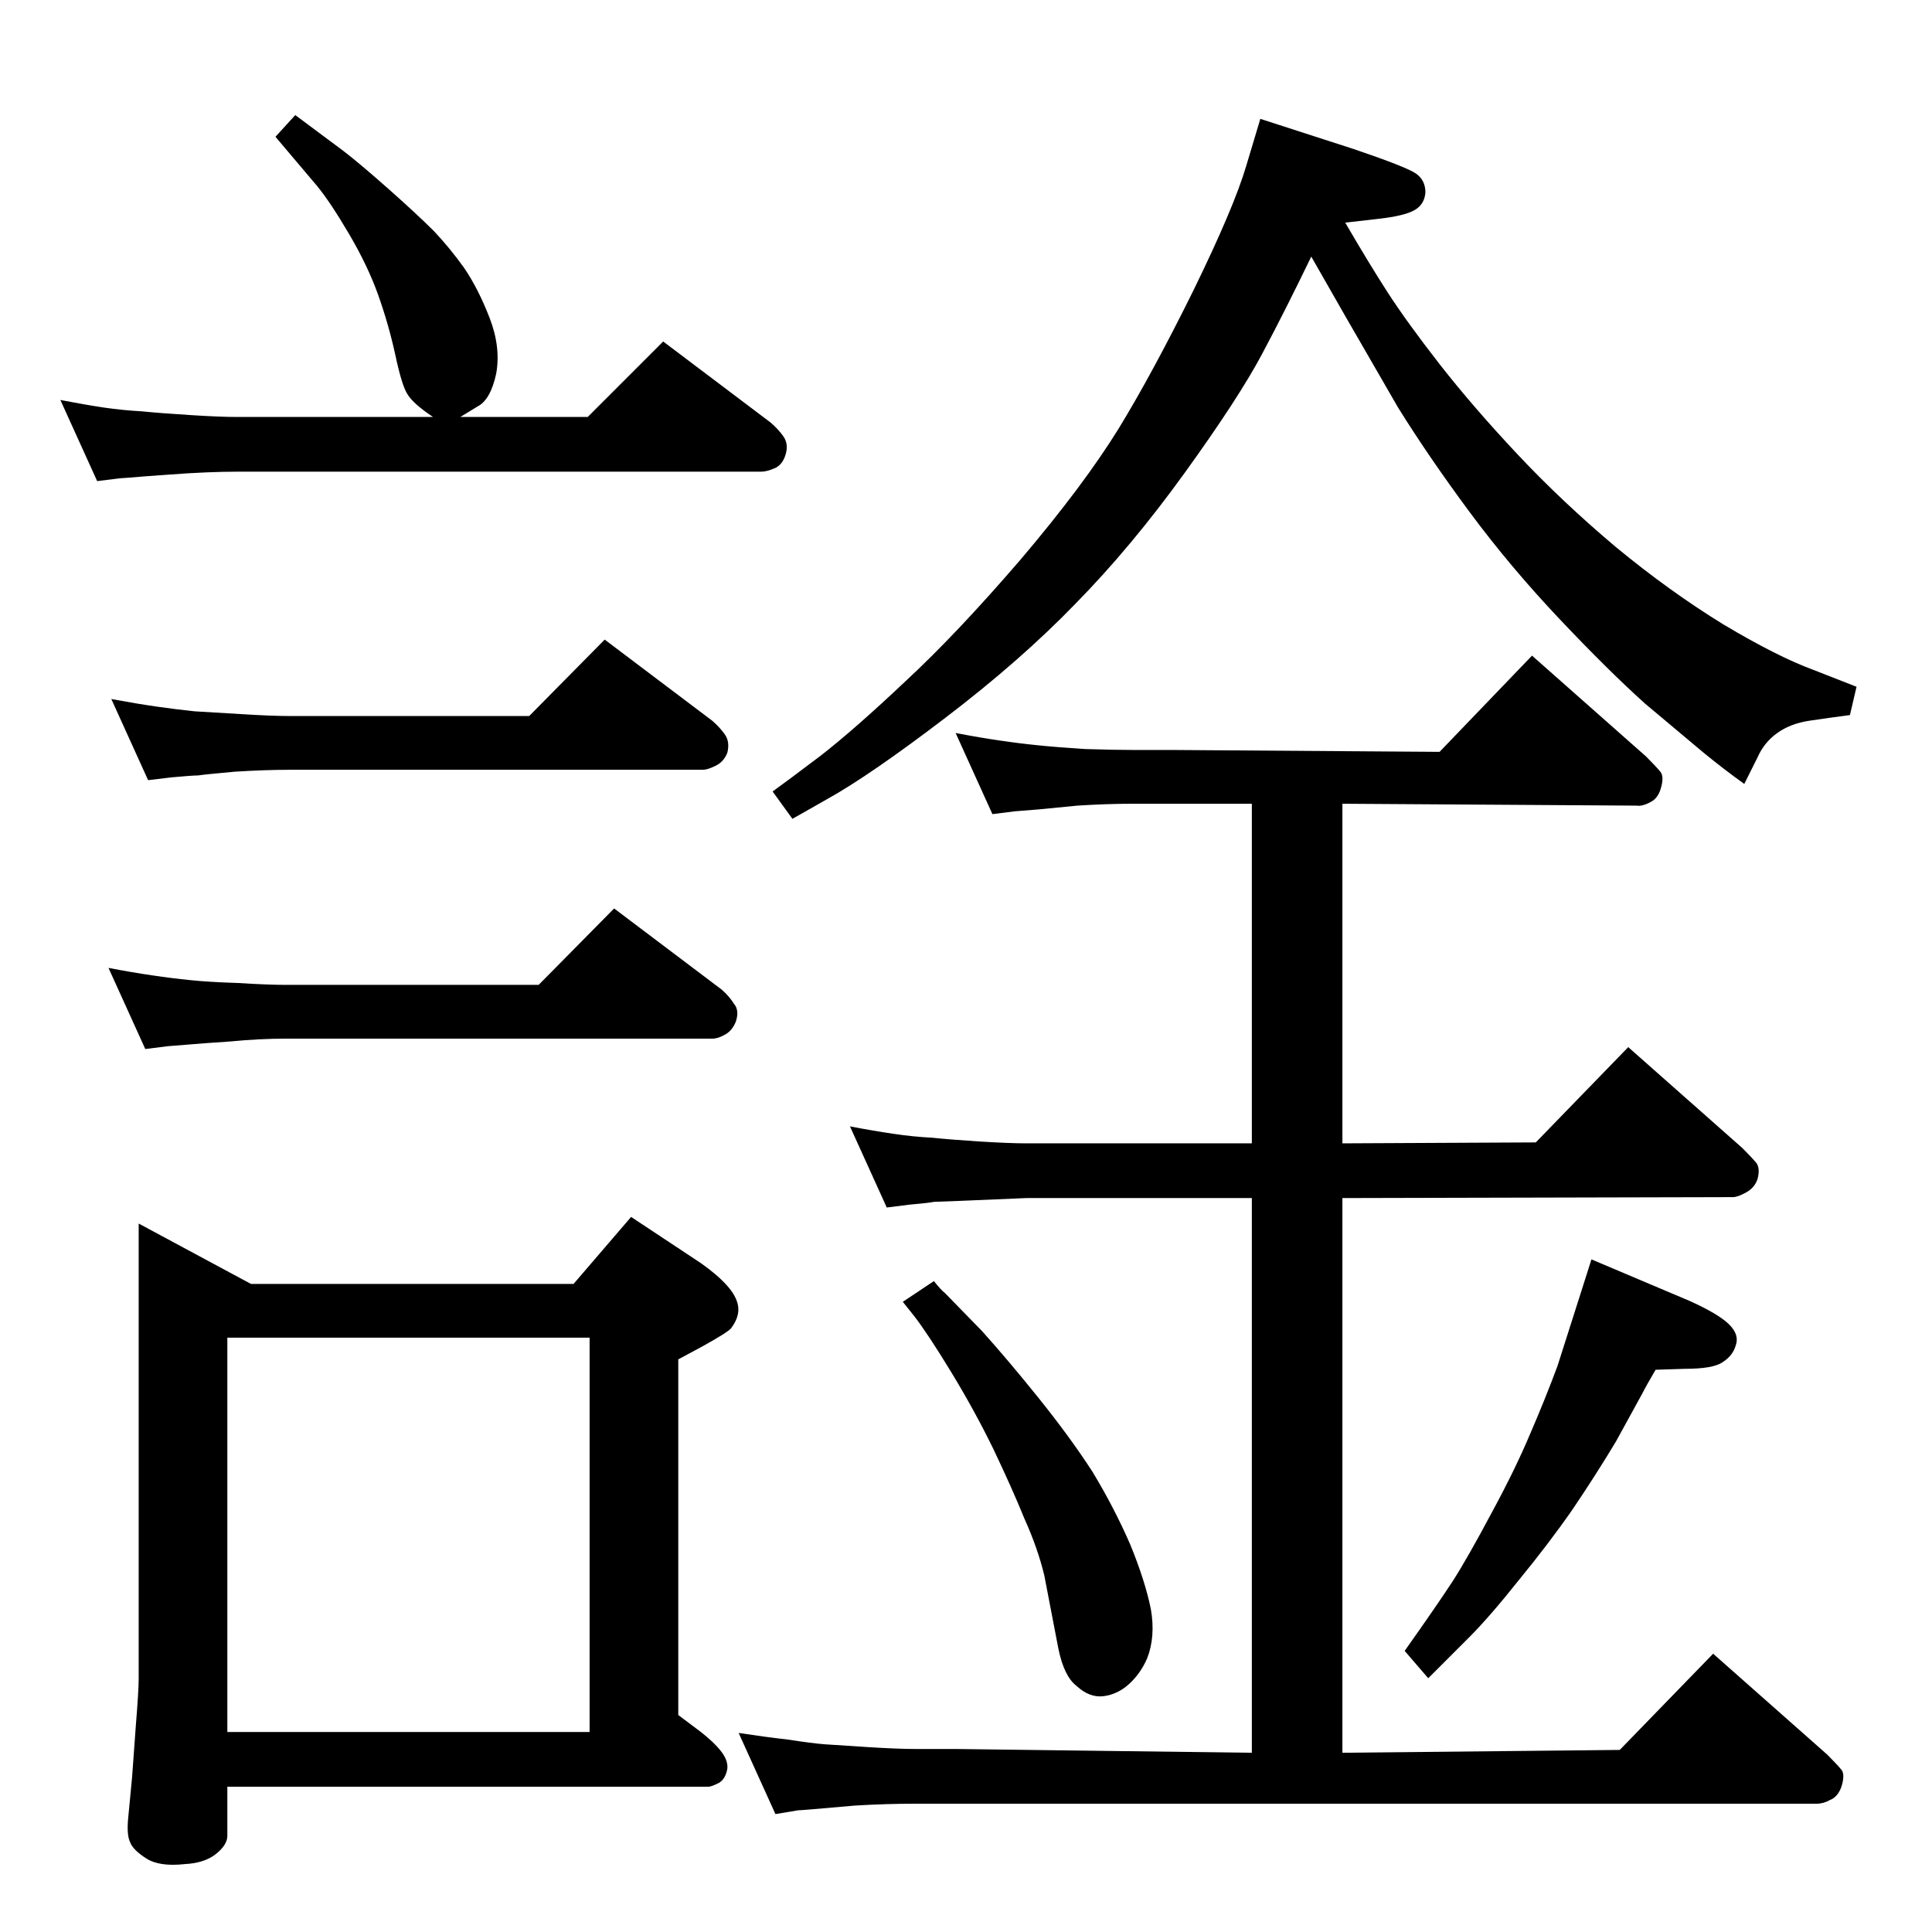 <?xml version="1.0" standalone="no"?>
<!DOCTYPE svg PUBLIC "-//W3C//DTD SVG 1.1//EN" "http://www.w3.org/Graphics/SVG/1.1/DTD/svg11.dtd" >
<svg xmlns="http://www.w3.org/2000/svg" xmlns:xlink="http://www.w3.org/1999/xlink" version="1.1" viewBox="0 0 2048 2048">
  <g transform="matrix(1 0 0 -1 0 2048)">
   <path fill="currentColor"
d="M459 1606q-21 14 -27 24q-6 9 -13 42q-7 32 -18 63t-31 65t-34 51l-44 52l21 23l51 -38q17 -13 47.5 -40t48.5 -45q17 -18 32 -39q15 -22 27 -53t7 -59q-6 -28 -20 -35l-18 -11h135l80 80l114 -86q8 -7 13 -14q6 -8 3 -19t-11 -15q-9 -4 -15 -4h-556q-30 0 -71 -3l-27 -2
q-24 -2 -26 -2l-24 -3l-39 86q26 -5 46 -8q21 -3 40 -4q20 -2 52 -4q31 -2 49 -2h208zM561 1289l80 81l114 -86q8 -7 13 -14q6 -8 3 -20q-4 -10 -13 -14q-8 -4 -13 -4h-439q-24 0 -57 -2q-33 -3 -39 -4q-6 0 -28 -2l-25 -3l-39 86q27 -5 48 -8t40 -5q18 -1 50 -3t50 -2h255z
M608 687l61 71l74 -49q17 -12 27 -23q11 -12 12.5 -23t-7.5 -23q-3 -4 -30 -19l-26 -14v-377l24 -18q14 -11 21 -20q8 -10 7 -19q-2 -11 -9 -15q-8 -4 -11 -4h-510v-52q0 -10 -13 -20q-12 -9 -32 -10q-27 -3 -41 6t-17 17q-4 8 -2 27l4 42l4 55q3 37 3 49v483l119 -64h342z
M241 212h384v418h-384v-418zM571 1004l80 81l114 -86q8 -7 13 -15q6 -7 2 -19q-4 -10 -12 -14q-7 -4 -13 -4h-452q-28 0 -59 -3q-30 -2 -41 -3t-25 -2l-24 -3l-39 86q26 -5 47 -8q20 -3 40 -5q19 -2 50 -3q32 -2 51 -2h268zM1243 1196h-42q-28 0 -59 -2q-30 -3 -41 -4
t-25 -2l-24 -3l-39 86q26 -5 47 -8q20 -3 40 -5q19 -2 50 -4q32 -1 51 -1h42l283 -2l98 102l121 -107q10 -10 15 -16q4 -5 1 -16q-3 -12 -11 -16q-9 -5 -15 -4l-312 2v-360l205 1l98 101l121 -107q10 -10 15 -16q4 -6 1 -17q-3 -9 -12 -14t-14 -5l-414 -1v-588l294 3l99 102
l121 -107q10 -10 15 -16q4 -5 0 -18q-4 -11 -12 -14q-7 -4 -14 -4h-913h-43q-31 0 -64 -2l-46 -4q-12 -1 -14 -1l-24 -4l-39 86q26 -4 52 -7q26 -4 39 -5q14 -1 46 -3t50 -2h43l314 -4v588h-196h-43l-71 -3q-24 -1 -27 -1q-4 -1 -26 -3l-24 -3l-39 86q26 -5 47 -8
q20 -3 40 -4q19 -2 50 -4q32 -2 50 -2h43h196v360h-84zM990 690q7 -9 12 -13l39 -40q27 -30 60 -71t57 -78q23 -38 40 -77q16 -39 22 -69q5 -29 -4 -52q-7 -16 -19 -27t-27 -13t-29 11q-13 10 -19 39l-15 78q-7 29 -21 60q-13 32 -33 74q-20 41 -45 82t-39 59l-12 15z
M1687 713l104 -44q31 -14 42 -25t7 -22q-3 -11 -14 -18q-10 -7 -40 -7l-31 -1q-10 -17 -14 -25l-28 -51q-21 -35 -46 -72q-25 -36 -57 -75q-31 -39 -53 -61l-43 -43l-25 29q34 48 51 74q16 25 41 72q25 46 41 84q16 37 29 72l22 69zM1336 1922l99 -32q56 -19 66 -26t10 -20
q-1 -13 -12 -19t-38 -9l-35 -4q25 -43 45 -74t55 -76q36 -46 83 -96t104 -98q57 -47 114 -82q57 -34 95 -48l46 -18l-7 -30q-23 -3 -43 -6t-34 -13t-21 -26l-14 -28q-21 15 -43 33l-62 52q-39 35 -91 90t-95 113t-76 111l-56 97l-36 63q-27 -56 -52 -103t-82 -126t-116 -139
q-58 -60 -138 -121t-125 -86l-37 -21l-21 29q14 10 51 38q36 28 90 79q54 50 122 129q67 79 104 139q36 59 79 146q43 88 56 132z" />
  </g>

</svg>
